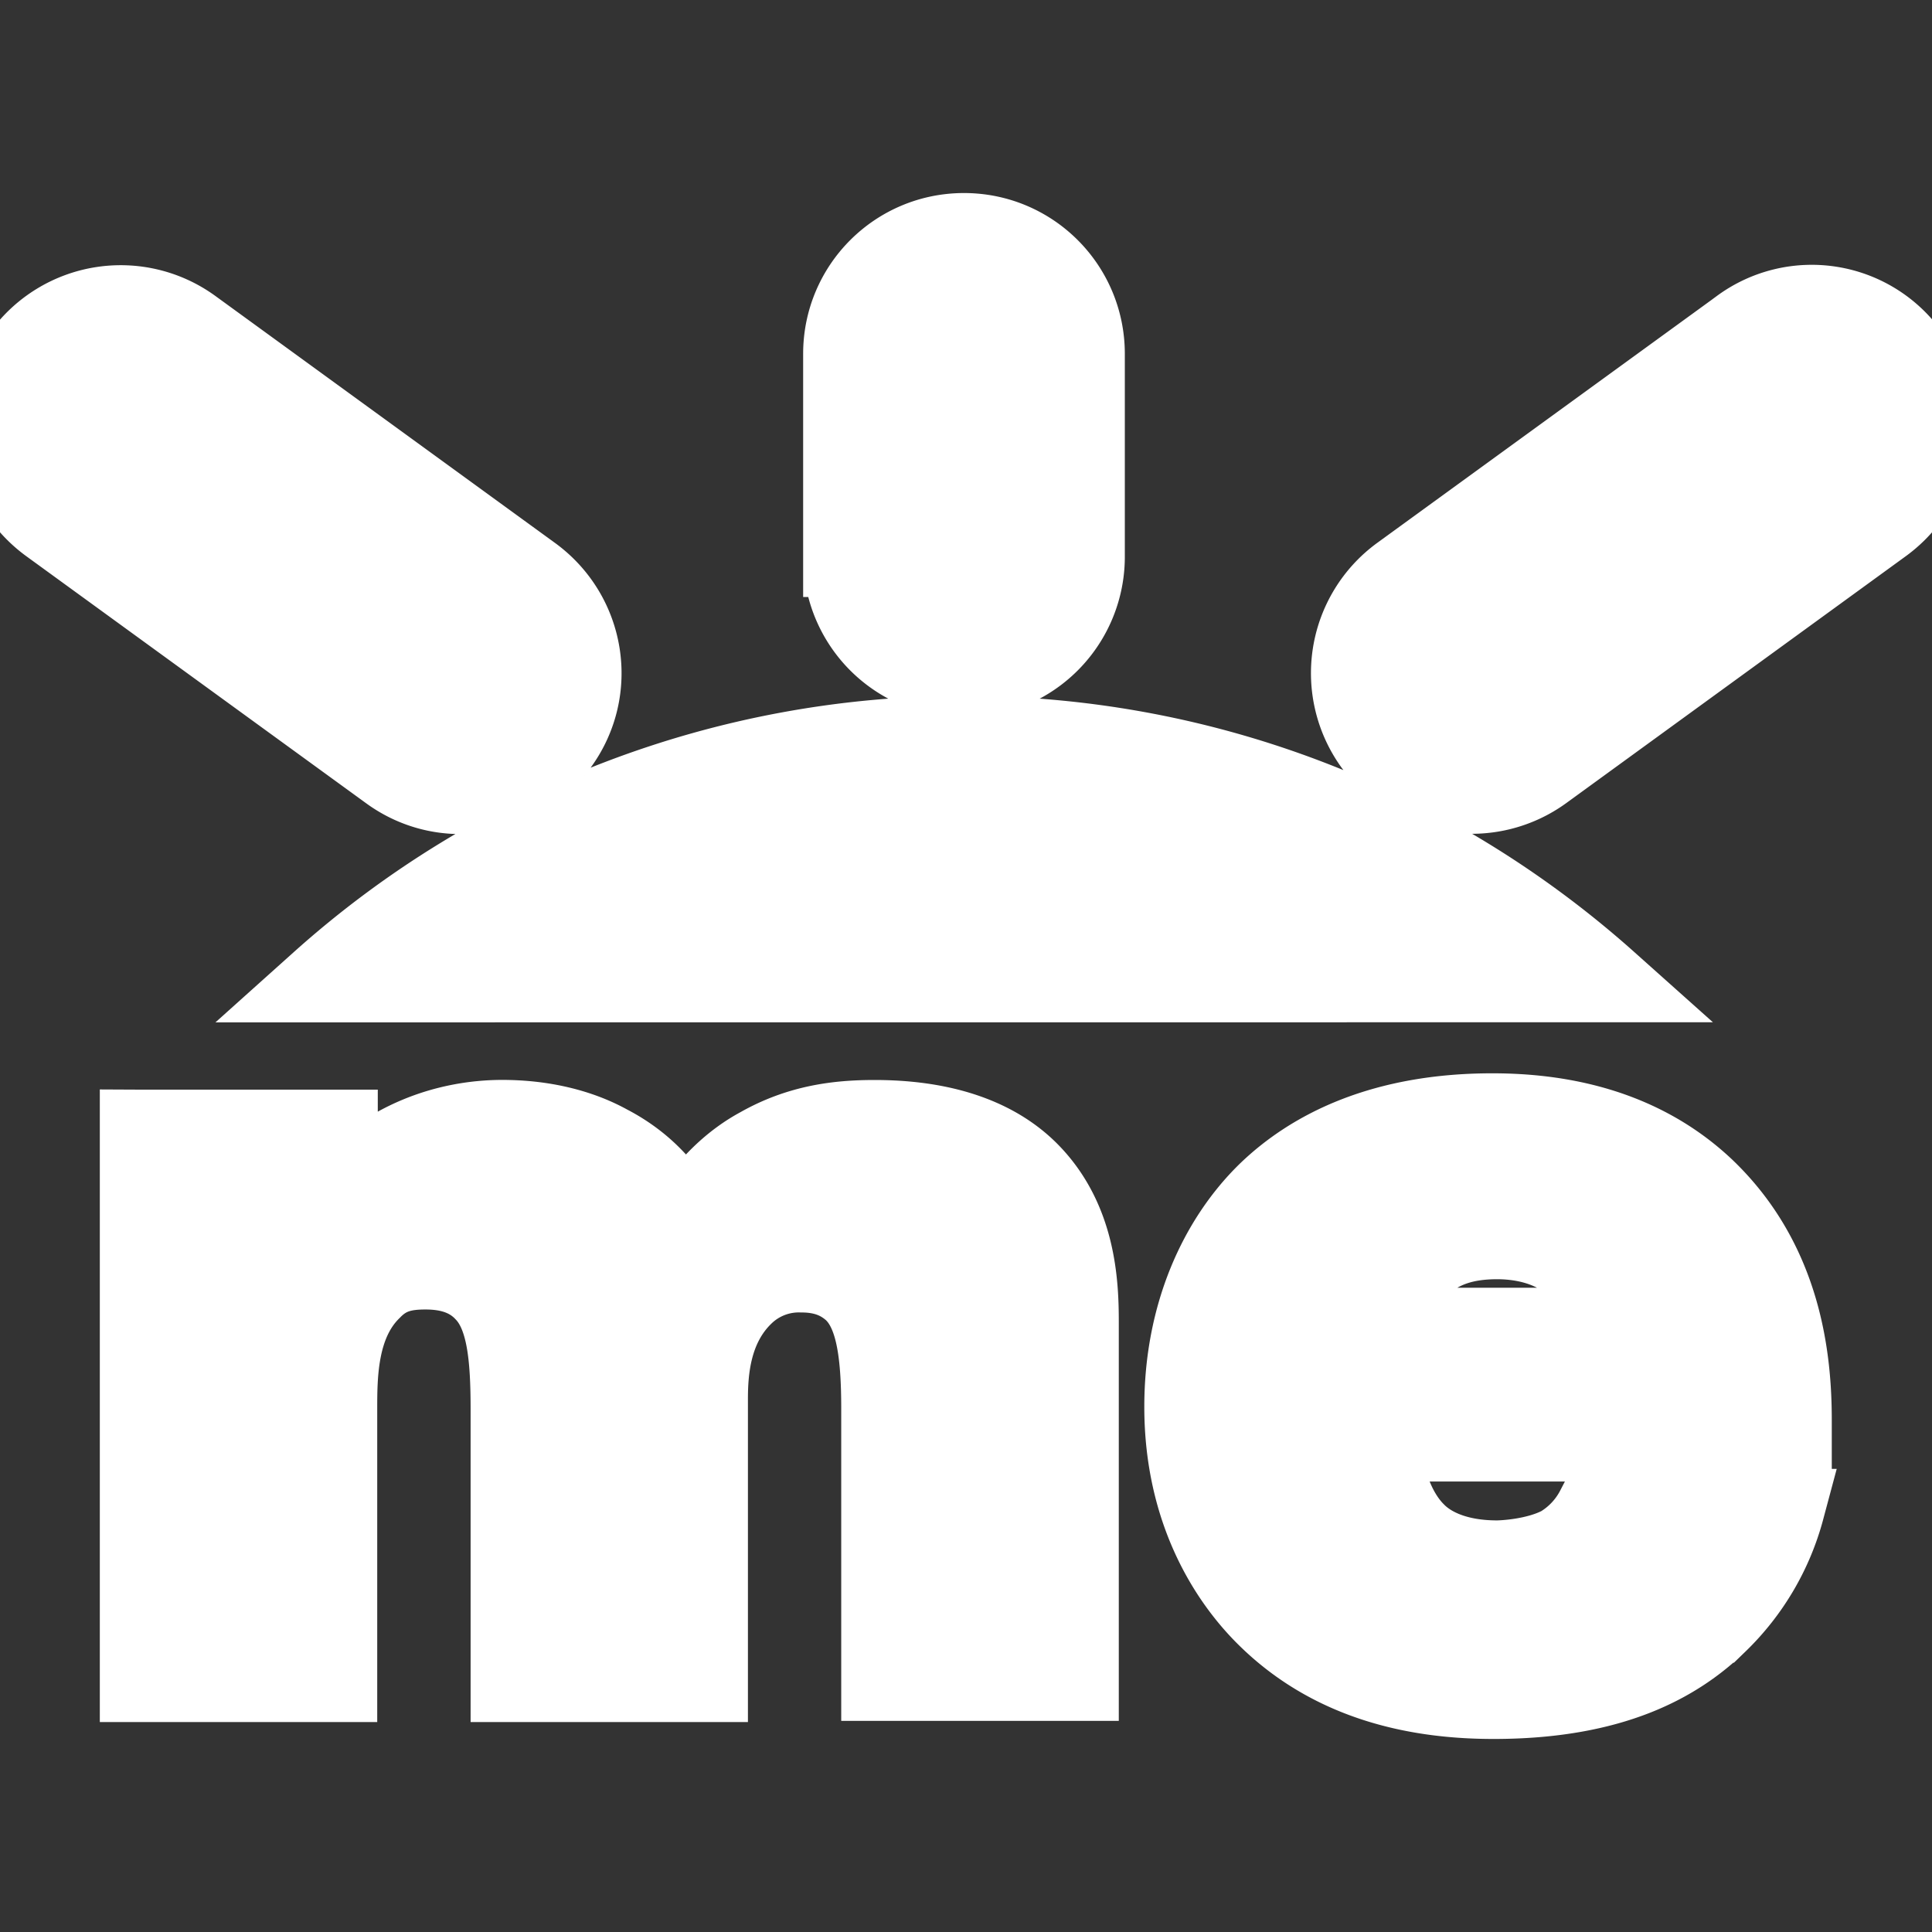<!DOCTYPE svg PUBLIC "-//W3C//DTD SVG 1.1//EN" "http://www.w3.org/Graphics/SVG/1.1/DTD/svg11.dtd">
<!-- Uploaded to: SVG Repo, www.svgrepo.com, Transformed by: SVG Repo Mixer Tools -->
<svg fill="#ffffff" width="800px" height="800px" viewBox="0 0 24 24" role="img" xmlns="http://www.w3.org/2000/svg" stroke="#ffffff">
<rect x="0" y="0" width="24" height="24" fill="#333333" stroke="none"/>
<g id="SVGRepo_bgCarrier" stroke-width="0"/>
<g id="SVGRepo_tracerCarrier" stroke-linecap="round" stroke-linejoin="round"/>
<g id="SVGRepo_iconCarrier">
<path d="M21.624 4.08 17.4 7.15a1.502 1.502 0 0 0-.33 2.092 1.5 1.5 0 0 0 2.091.331l4.222-3.07c.67-.49.813-1.423.332-2.093a1.488 1.488 0 0 0-2.092-.33zm-9.649-1.182c-.828 0-1.498.67-1.498 1.497v2.521a1.497 1.497 0 1 0 2.996 0v-2.52c0-.829-.67-1.498-1.498-1.498zM.288 4.41c-.49.67-.339 1.603.33 2.093l4.223 3.07c.67.49 1.603.339 2.092-.331.49-.67.339-1.603-.331-2.092L2.38 4.08a1.5 1.5 0 0 0-2.092.33zm3.695 7.79a11.959 11.959 0 0 1 7.992-3.056c3.07 0 5.87 1.159 7.993 3.055zm14.555 1.633c-1.347 0-2.236.443-2.8.993-.595.587-1.023 1.505-1.023 2.65 0 1.301.564 2.144 1.009 2.588.843.843 1.926 1.038 2.829 1.038 1.482 0 2.28-.458 2.784-.947a3.06 3.06 0 0 0 .828-1.408h-2.34a1.16 1.16 0 0 1-.43.459c-.308.165-.736.181-.797.181-.549 0-.858-.188-1.008-.339-.294-.286-.43-.775-.43-1.144h5.095v-.263c0-.76-.12-1.957-1.083-2.875-.814-.768-1.836-.933-2.634-.933zm.06 1.558c.241 0 .685.045 1.008.368.188.188.339.475.4.738h-2.77c.045-.308.203-.557.369-.738.256-.263.58-.368.993-.368zm-16.85-1.355h2.445v.828c.58-.7 1.377-.949 2.047-.949.49 0 .949.106 1.317.31.505.263.783.639.948.977.28-.489.626-.782.934-.948.49-.278.963-.338 1.423-.338.503 0 1.331.075 1.896.624.61.595.64 1.408.64 1.882v4.455H10.95v-3.38c0-.722-.075-1.21-.353-1.467-.136-.12-.324-.226-.64-.226a.986.986 0 0 0-.722.279c-.414.399-.444.963-.444 1.302v3.507H6.346v-3.38c0-.654-.045-1.18-.324-1.467-.21-.226-.49-.278-.737-.278-.264 0-.474.045-.67.248-.429.414-.429 1.069-.429 1.498v3.379H1.74v-6.856z"/>
</g>
</svg>